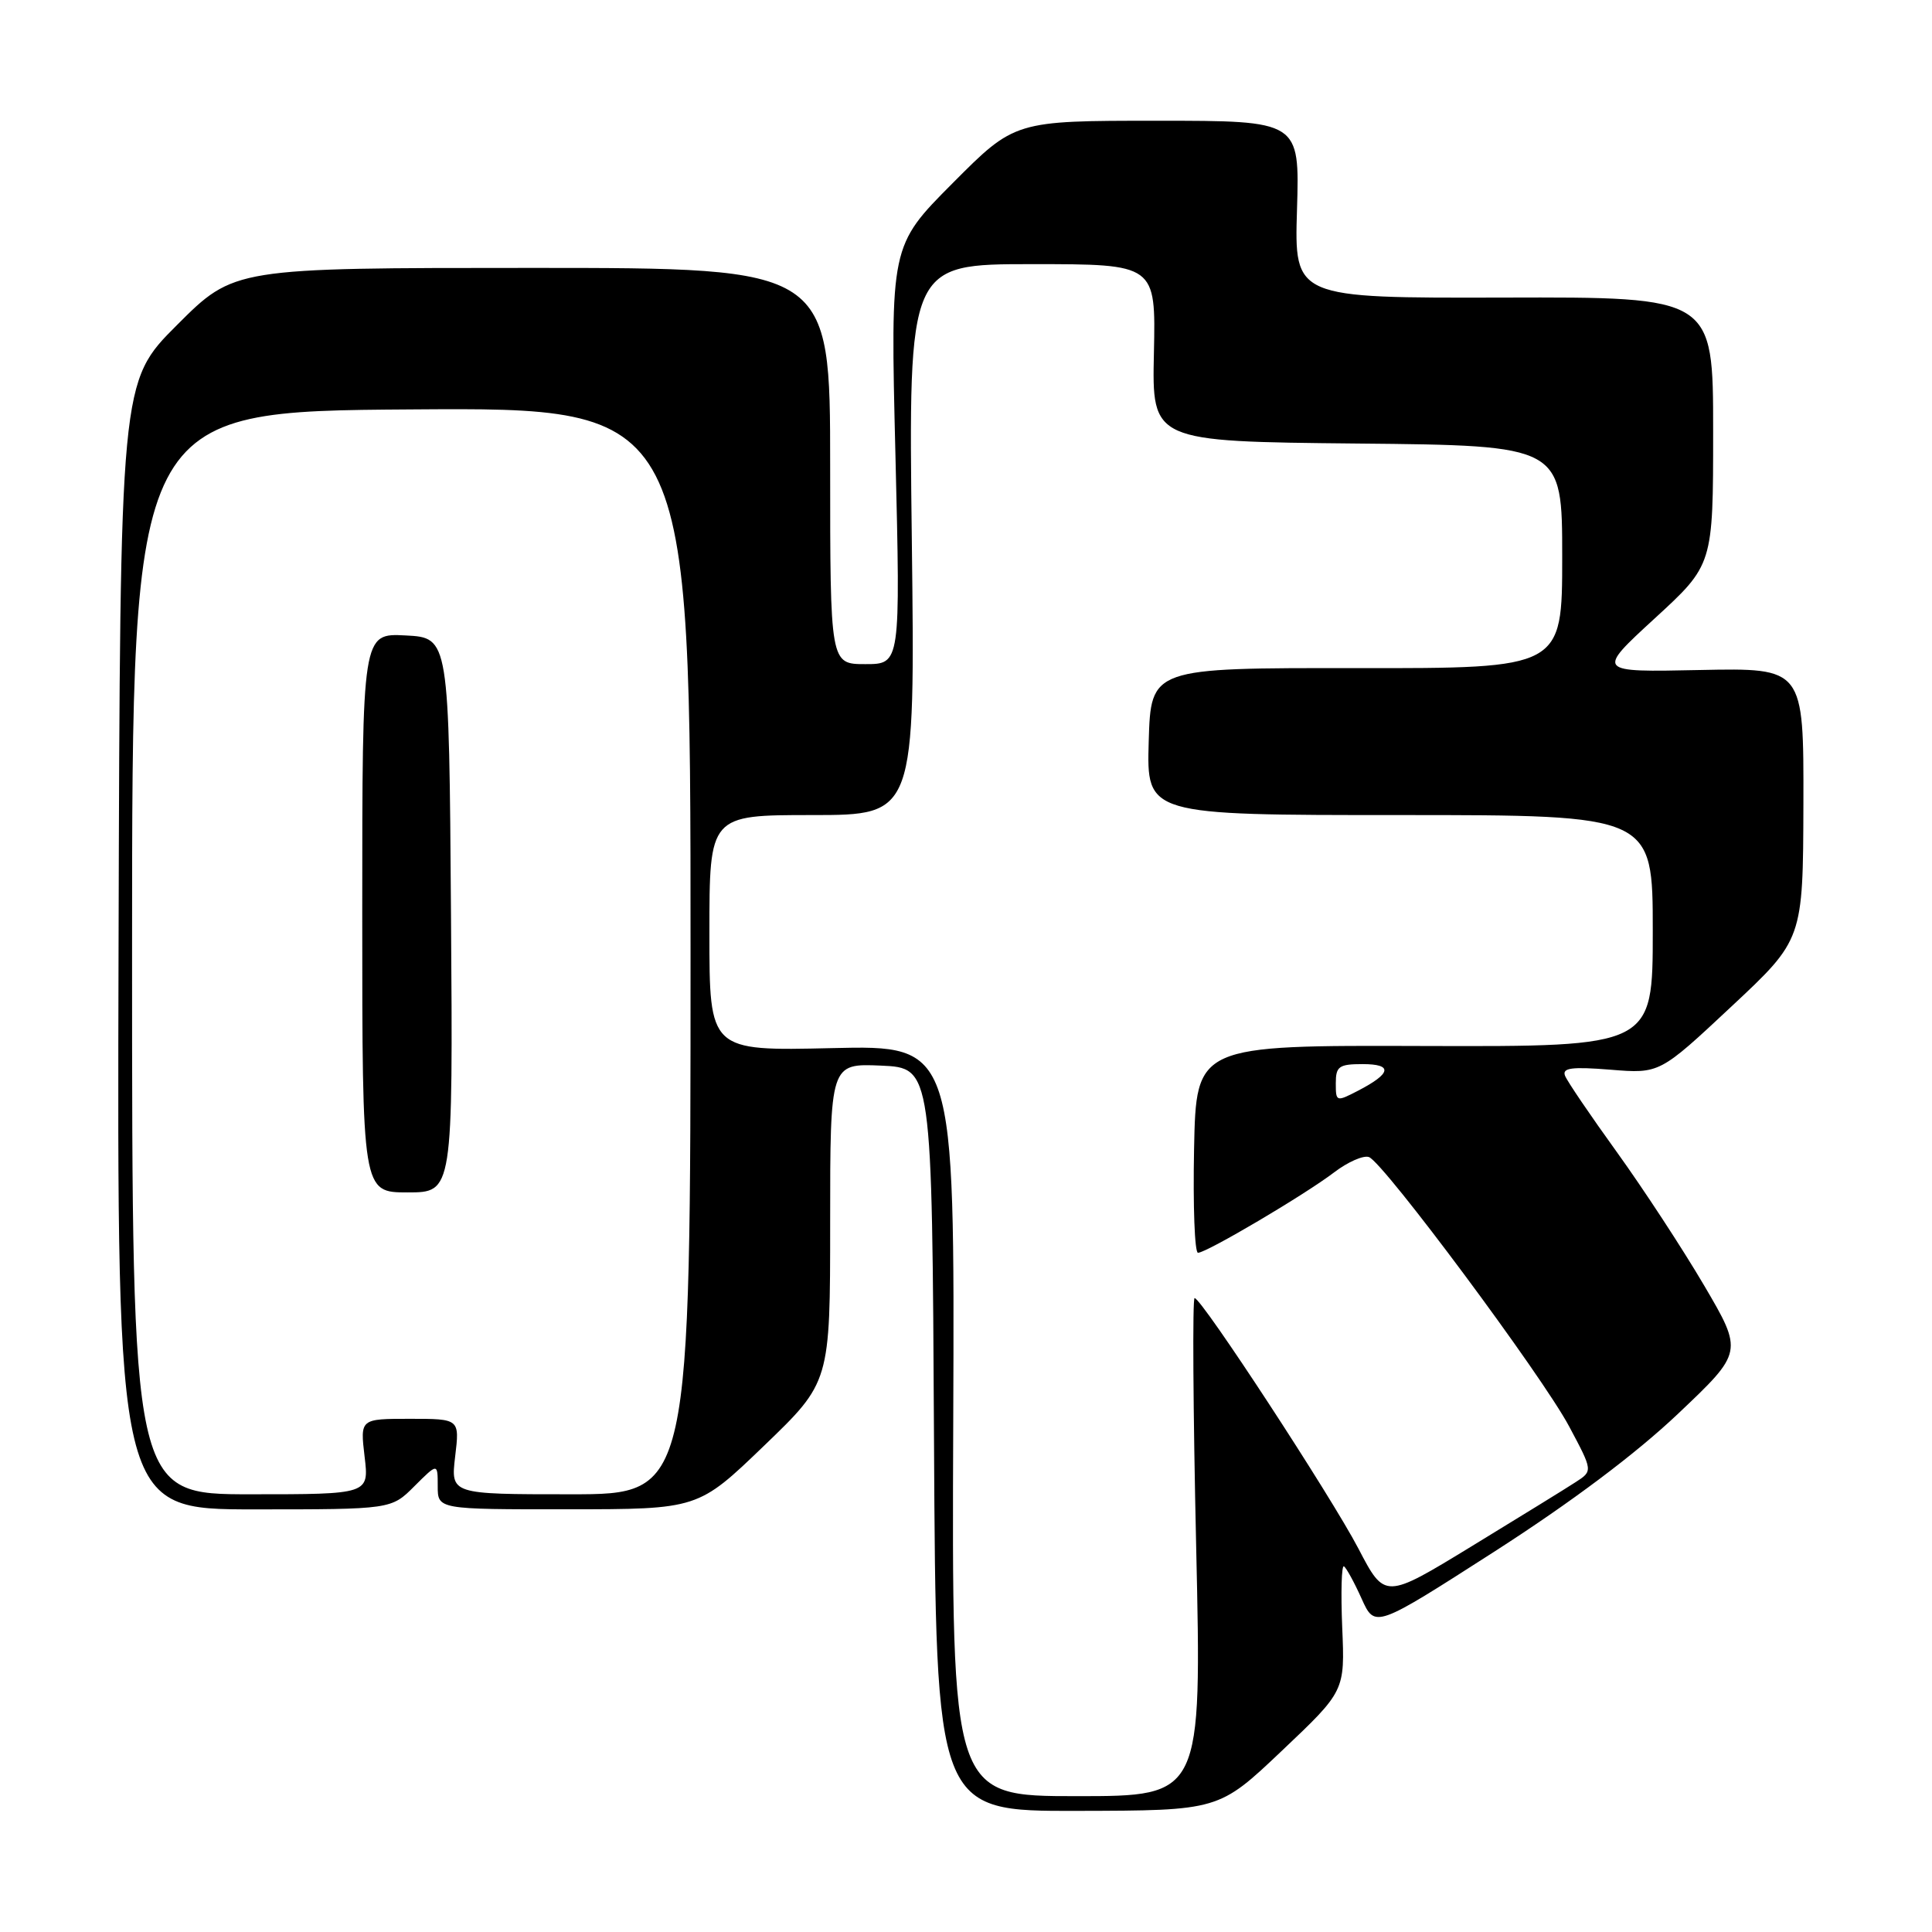 <?xml version="1.0" encoding="UTF-8" standalone="no"?>
<!DOCTYPE svg PUBLIC "-//W3C//DTD SVG 1.1//EN" "http://www.w3.org/Graphics/SVG/1.1/DTD/svg11.dtd" >
<svg xmlns="http://www.w3.org/2000/svg" xmlns:xlink="http://www.w3.org/1999/xlink" version="1.1" viewBox="0 0 256 256">
 <g >
 <path fill="currentColor"
d=" M 169.85 231.99 C 178.21 224.07 178.21 224.07 177.85 215.63 C 177.66 210.99 177.76 207.35 178.08 207.55 C 178.39 207.74 179.45 209.67 180.42 211.83 C 182.19 215.75 182.19 215.75 197.96 205.63 C 208.22 199.04 216.75 192.64 222.36 187.32 C 230.98 179.15 230.98 179.15 225.80 170.32 C 222.95 165.47 217.75 157.53 214.25 152.67 C 210.75 147.82 207.65 143.26 207.37 142.53 C 206.98 141.50 208.26 141.33 213.39 141.74 C 219.91 142.27 219.91 142.27 229.41 133.38 C 238.91 124.50 238.91 124.50 238.96 106.50 C 239.00 88.50 239.00 88.50 225.25 88.78 C 211.50 89.07 211.50 89.07 219.25 81.95 C 227.00 74.84 227.00 74.84 227.00 57.10 C 227.00 39.35 227.00 39.35 199.25 39.43 C 171.50 39.50 171.50 39.50 171.86 27.75 C 172.21 16.00 172.21 16.00 153.33 16.00 C 134.46 16.00 134.46 16.00 126.22 24.28 C 117.97 32.57 117.97 32.57 118.65 60.28 C 119.32 88.00 119.32 88.00 114.66 88.00 C 110.00 88.00 110.00 88.00 110.00 61.75 C 110.00 35.50 110.00 35.50 70.51 35.50 C 31.02 35.50 31.02 35.50 23.47 43.05 C 15.92 50.59 15.92 50.59 15.71 125.30 C 15.50 200.00 15.50 200.00 33.67 200.00 C 51.85 200.00 51.85 200.00 54.92 196.92 C 58.00 193.85 58.00 193.85 58.00 196.92 C 58.00 200.00 58.00 200.00 75.25 199.99 C 92.50 199.98 92.50 199.98 101.25 191.56 C 110.00 183.14 110.00 183.14 110.00 162.02 C 110.00 140.91 110.00 140.91 116.75 141.20 C 123.50 141.50 123.50 141.50 123.76 190.75 C 124.02 240.00 124.02 240.00 142.76 239.95 C 161.50 239.91 161.50 239.91 169.85 231.99 Z  M 126.31 188.25 C 126.50 138.50 126.50 138.50 110.25 138.88 C 94.00 139.26 94.00 139.26 94.00 123.63 C 94.00 108.00 94.00 108.00 107.63 108.00 C 121.26 108.00 121.26 108.00 120.82 71.50 C 120.37 35.00 120.37 35.00 136.76 35.00 C 153.15 35.00 153.15 35.00 152.90 46.75 C 152.64 58.50 152.64 58.50 179.82 58.77 C 207.00 59.03 207.00 59.03 207.00 73.79 C 207.00 88.56 207.00 88.56 179.75 88.53 C 152.50 88.50 152.50 88.50 152.21 98.25 C 151.93 108.00 151.93 108.00 185.46 108.00 C 219.00 108.00 219.00 108.00 219.00 123.35 C 219.00 138.69 219.00 138.69 188.75 138.60 C 158.50 138.50 158.50 138.50 158.22 152.25 C 158.07 159.81 158.30 166.00 158.74 166.00 C 159.87 166.00 172.88 158.32 176.80 155.33 C 178.61 153.95 180.68 153.05 181.40 153.32 C 183.37 154.08 204.35 182.30 207.92 189.01 C 211.07 194.91 211.07 194.91 208.78 196.39 C 207.53 197.21 201.32 201.03 195.00 204.89 C 183.50 211.91 183.50 211.91 180.00 205.20 C 176.35 198.22 159.21 172.00 158.29 172.00 C 158.00 172.00 158.09 186.85 158.50 205.00 C 159.24 238.00 159.24 238.00 142.68 238.00 C 126.11 238.00 126.11 238.00 126.31 188.25 Z  M 17.50 126.25 C 17.50 54.50 17.50 54.50 54.50 54.25 C 91.50 53.99 91.50 53.99 91.50 126.00 C 91.50 198.00 91.50 198.00 75.61 198.00 C 59.72 198.00 59.72 198.00 60.31 193.00 C 60.91 188.00 60.91 188.00 54.31 188.00 C 47.72 188.00 47.72 188.00 48.31 193.00 C 48.91 198.00 48.91 198.00 33.20 198.00 C 17.50 198.00 17.50 198.00 17.50 126.25 Z  M 59.76 121.25 C 59.50 84.50 59.50 84.50 53.75 84.20 C 48.00 83.90 48.00 83.90 48.00 120.95 C 48.00 158.00 48.00 158.00 54.01 158.00 C 60.02 158.00 60.02 158.00 59.76 121.25 Z  M 177.00 143.53 C 177.00 141.30 177.42 141.00 180.56 141.00 C 184.60 141.00 184.38 142.23 179.94 144.53 C 177.06 146.02 177.00 146.00 177.00 143.53 Z "/>
</g>
</svg>